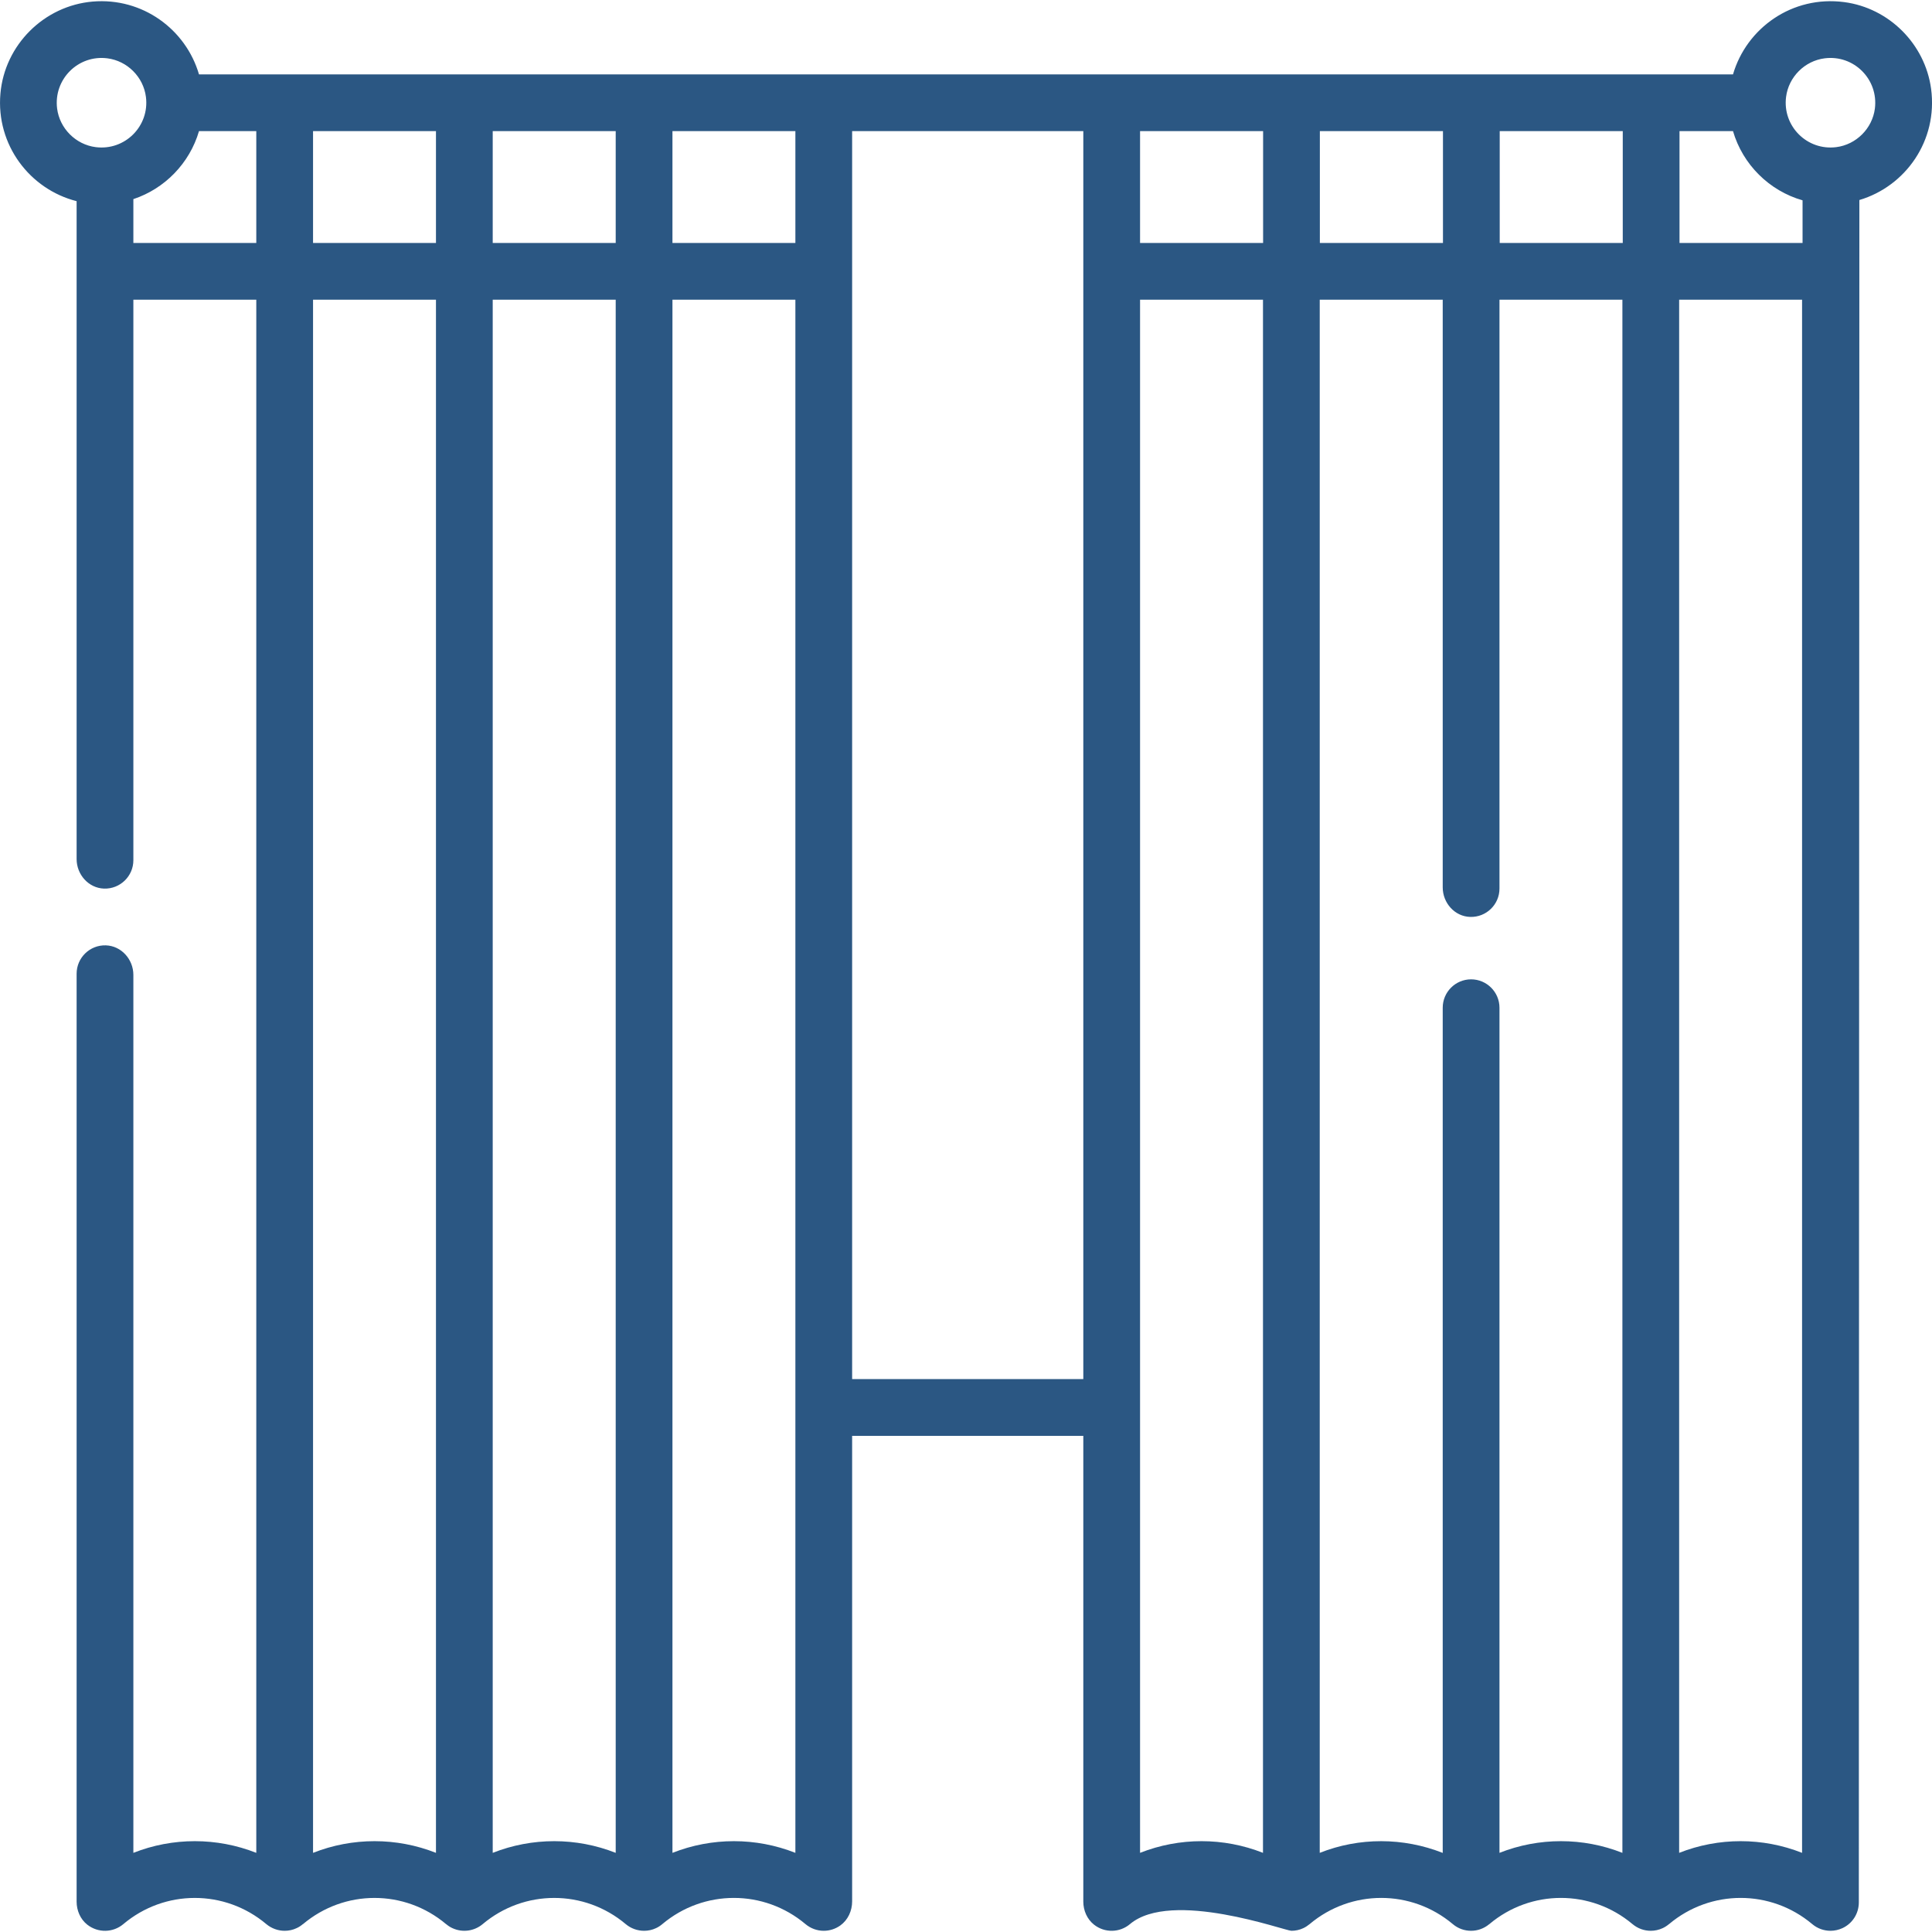 <svg width="32" height="32" viewBox="0 0 32 32" fill="none" xmlns="http://www.w3.org/2000/svg">
<g clip-path="url(#clip0_356_1465)">
<path d="M31.985 1.471C31.885 0.729 31.289 0.133 30.547 0.035C29.686 -0.079 28.928 0.464 28.704 1.232H3.296C3.079 0.488 2.362 -0.044 1.535 0.026C0.729 0.095 0.077 0.745 0.007 1.55C-0.068 2.4 0.494 3.135 1.269 3.332V14.228C1.269 14.486 1.467 14.71 1.724 14.718C1.99 14.726 2.209 14.512 2.209 14.248V4.964H4.245V30.689C3.591 30.431 2.862 30.431 2.209 30.689V16.148C2.209 15.89 2.01 15.666 1.753 15.658C1.487 15.65 1.269 15.864 1.269 16.128V31.497C1.269 31.643 1.33 31.787 1.445 31.878C1.626 32.02 1.874 32.011 2.042 31.87C2.728 31.291 3.725 31.291 4.412 31.87C4.499 31.942 4.606 31.98 4.715 31.98C4.782 31.98 4.85 31.966 4.913 31.936C4.951 31.919 4.985 31.896 5.016 31.87C5.017 31.87 5.017 31.87 5.018 31.87C5.705 31.291 6.702 31.291 7.389 31.87C7.389 31.87 7.389 31.869 7.389 31.869C7.42 31.895 7.455 31.919 7.493 31.936C7.659 32.013 7.854 31.987 7.994 31.87C8.681 31.291 9.678 31.291 10.365 31.87C10.451 31.942 10.559 31.98 10.668 31.98C10.735 31.98 10.803 31.966 10.866 31.936C10.904 31.919 10.939 31.895 10.97 31.869C10.97 31.869 10.97 31.87 10.97 31.869C11.657 31.291 12.654 31.291 13.341 31.869C13.428 31.942 13.535 31.98 13.644 31.98C13.739 31.98 13.835 31.951 13.918 31.892C14.045 31.801 14.114 31.649 14.114 31.493V23.782H17.943V31.497C17.943 31.643 18.005 31.787 18.12 31.878C18.3 32.02 18.548 32.011 18.716 31.869C19.403 31.291 21.281 31.98 21.39 31.98C21.457 31.98 21.524 31.966 21.588 31.936C21.626 31.918 21.66 31.895 21.692 31.869C21.692 31.869 21.692 31.87 21.692 31.869C22.379 31.291 23.376 31.291 24.063 31.869C24.151 31.944 24.259 31.98 24.366 31.98C24.472 31.98 24.578 31.943 24.663 31.873C24.665 31.872 24.667 31.871 24.669 31.869C25.355 31.291 26.352 31.291 27.039 31.869C27.126 31.942 27.233 31.98 27.342 31.98C27.409 31.98 27.477 31.965 27.54 31.936C27.578 31.918 27.613 31.895 27.644 31.869C27.645 31.869 27.645 31.869 27.645 31.869C28.332 31.291 29.329 31.291 30.016 31.869C30.102 31.942 30.21 31.98 30.319 31.98C30.386 31.98 30.453 31.965 30.517 31.936C30.683 31.859 30.788 31.693 30.788 31.51L30.797 3.313C31.561 3.086 32.1 2.33 31.985 1.471ZM29.856 4.024H27.818V2.172H28.704C28.865 2.724 29.303 3.16 29.856 3.318V4.024H29.856ZM18.883 2.172H20.921V4.024H18.883V2.172ZM21.861 2.172H23.9V4.024H21.861V2.172ZM24.84 2.172H26.878V4.024H24.84V2.172ZM13.174 4.024H11.138V2.172H13.174V4.024ZM5.185 2.172H7.221V4.024H5.185V2.172ZM8.161 2.172H10.198V4.024H8.161V2.172ZM0.946 1.798C0.885 1.314 1.294 0.904 1.778 0.966C2.109 1.008 2.375 1.275 2.417 1.605C2.479 2.089 2.069 2.499 1.585 2.437C1.255 2.395 0.988 2.128 0.946 1.798ZM2.209 4.024V3.298C2.731 3.125 3.141 2.702 3.296 2.172H4.245V4.024H2.209ZM5.185 30.689V4.964H7.221V30.689C6.568 30.431 5.839 30.431 5.185 30.689ZM10.198 30.689C9.544 30.431 8.815 30.431 8.161 30.689V4.964H10.198V30.689ZM13.174 30.689C12.52 30.431 11.791 30.431 11.138 30.689V4.964H13.174V30.689ZM14.114 22.842V4.494V2.172H17.943V22.842H14.114ZM20.919 30.689C20.266 30.431 19.537 30.431 18.883 30.689V4.964H20.919V30.689ZM26.872 30.689C26.218 30.431 25.489 30.431 24.836 30.689V16.691C24.836 16.432 24.625 16.221 24.366 16.221C24.106 16.221 23.896 16.432 23.896 16.691V30.69C23.242 30.432 22.513 30.43 21.859 30.689V4.964H23.896V14.698C23.896 14.955 24.094 15.18 24.351 15.187C24.617 15.195 24.836 14.982 24.836 14.717V4.964H26.872V30.689H26.872ZM29.848 30.689C29.195 30.431 28.466 30.431 27.812 30.689V4.964H29.848V30.689ZM30.415 2.437C29.931 2.499 29.521 2.089 29.583 1.605C29.625 1.275 29.891 1.008 30.222 0.966C30.706 0.904 31.115 1.314 31.054 1.798C31.012 2.128 30.745 2.395 30.415 2.437Z" fill="#2B5783"/>
</g>
<defs>
<clipPath id="clip0_356_1465">
<rect width="32" height="32" fill="white"/>
</clipPath>
</defs>
</svg>
